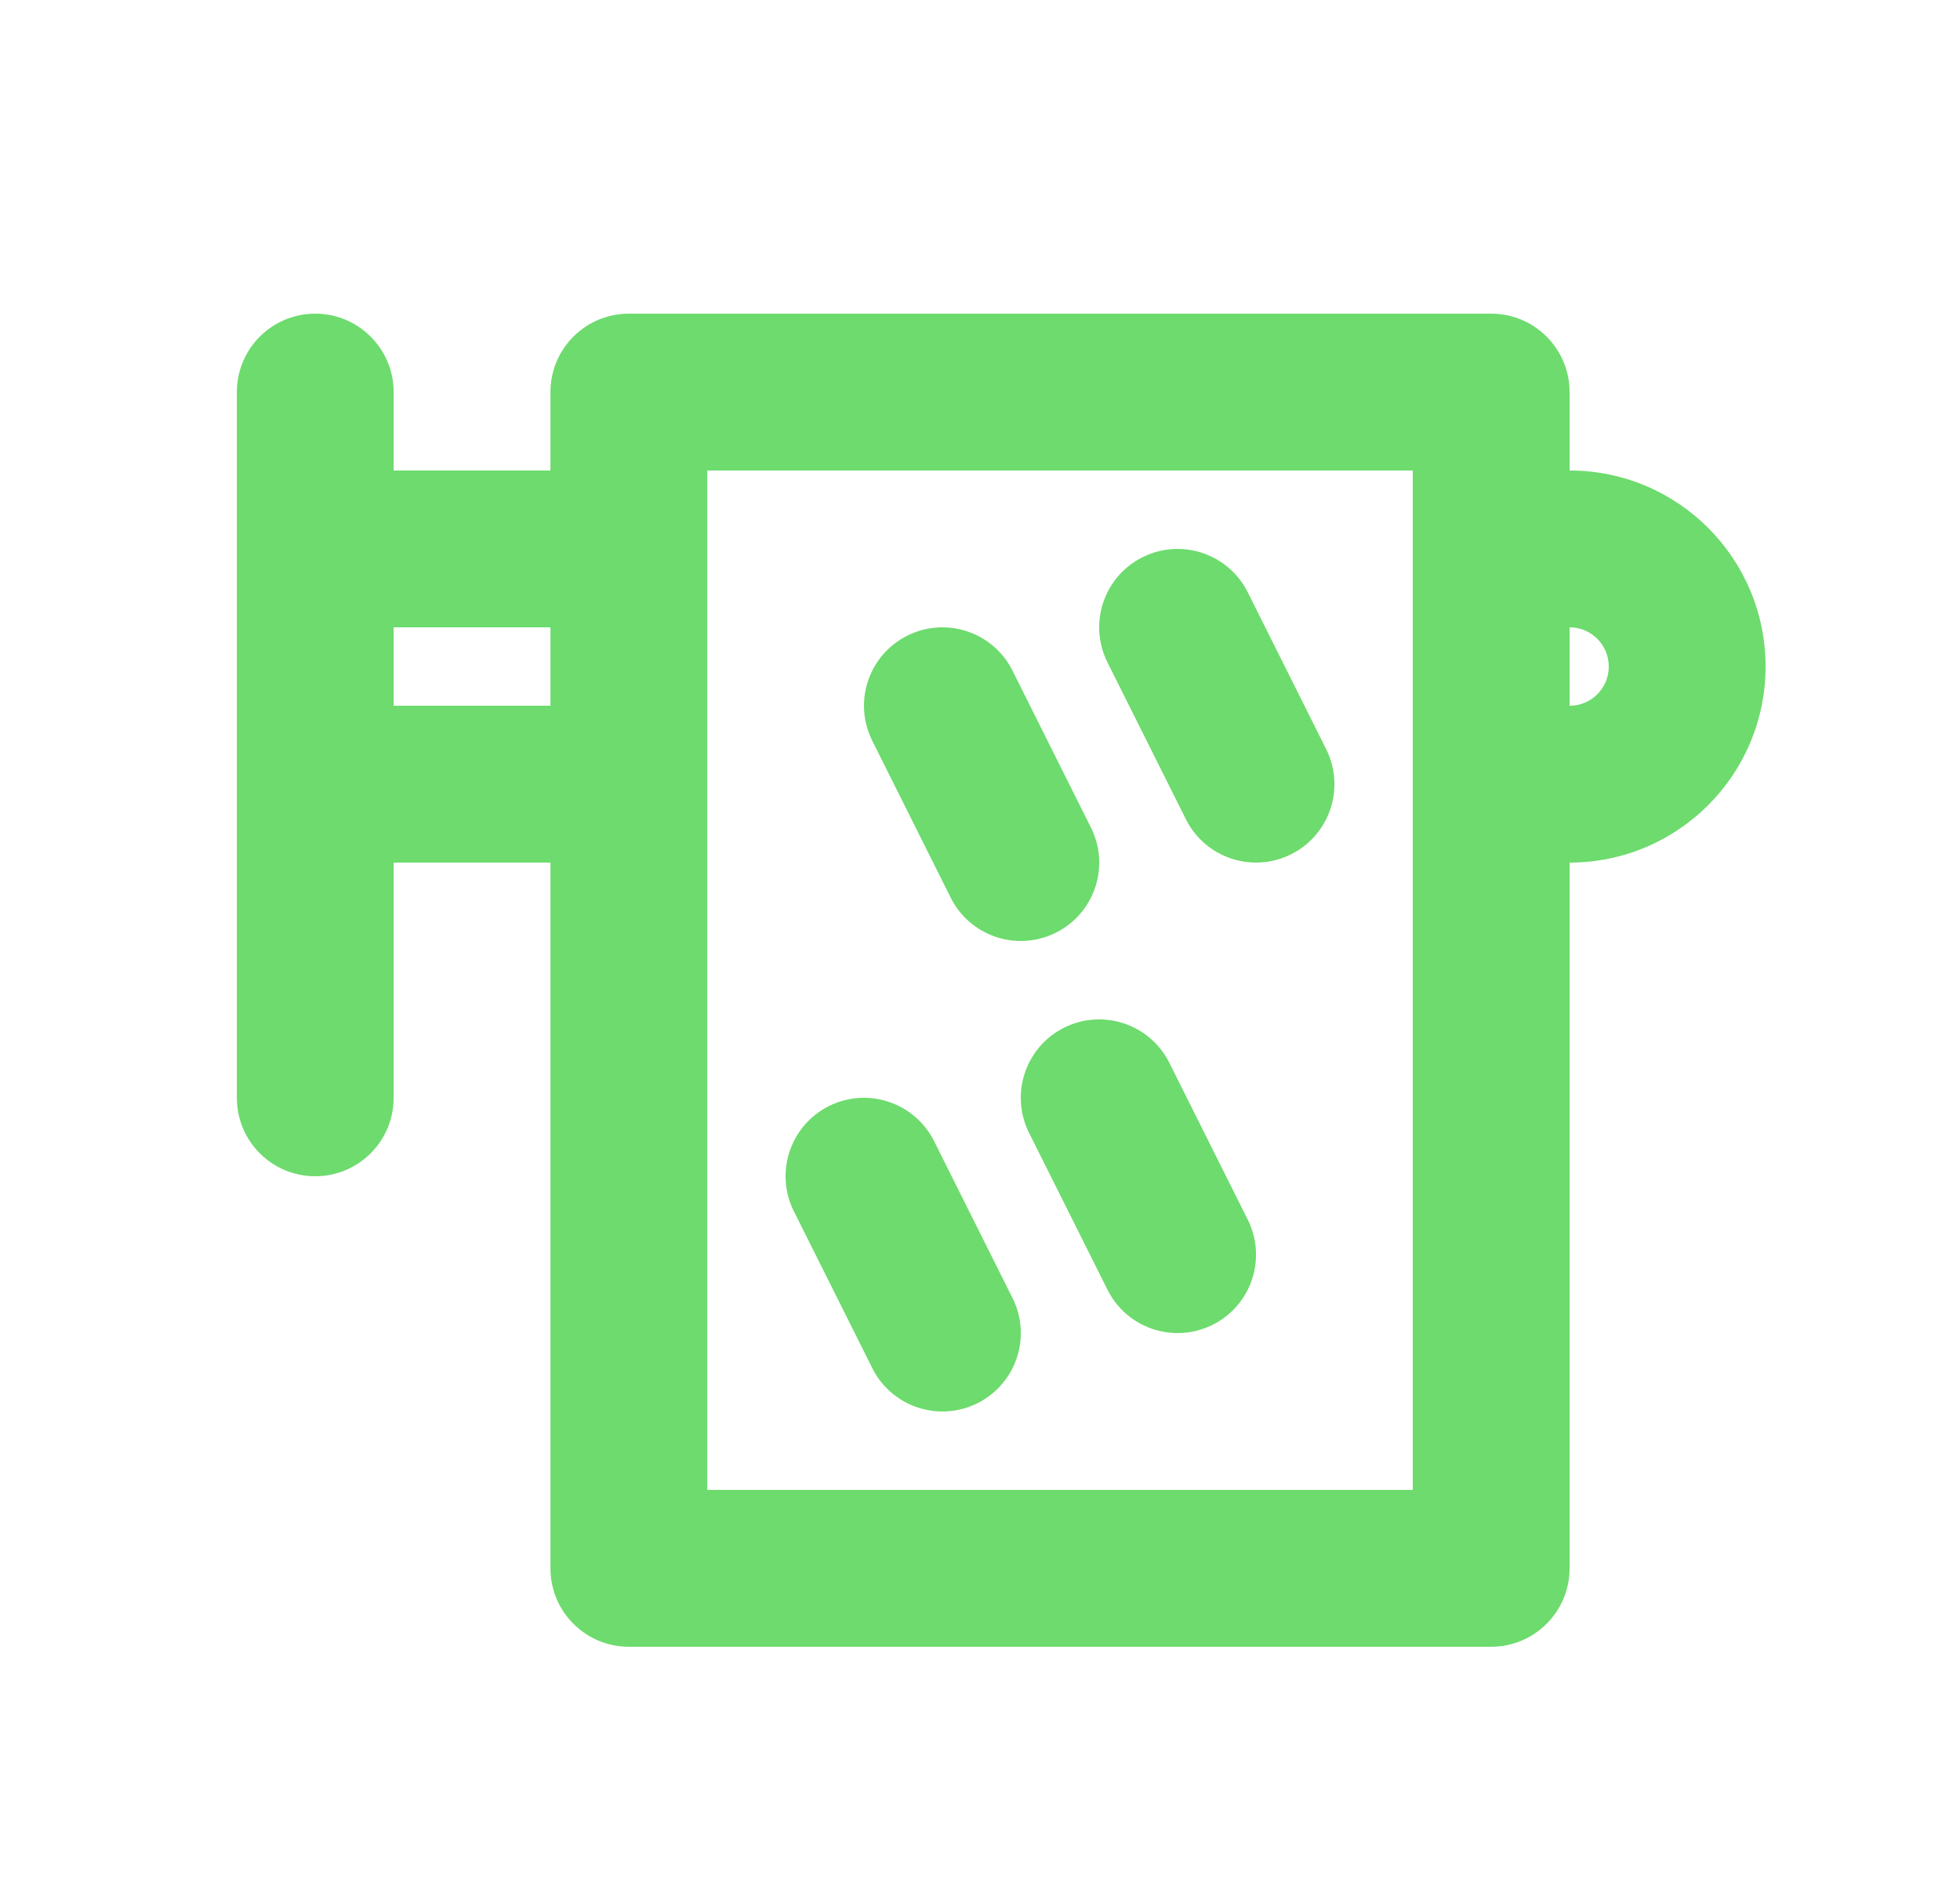 <svg width="25" height="24" viewBox="0 0 25 24" fill="none" xmlns="http://www.w3.org/2000/svg">
<path d="M14.573 7.106C15.067 6.859 15.668 7.059 15.915 7.553L16.915 9.553C17.162 10.047 16.962 10.647 16.468 10.894C15.974 11.141 15.373 10.941 15.126 10.447L14.126 8.447C13.879 7.953 14.079 7.353 14.573 7.106Z" fill="#6DDB6D"/>
<path d="M12.915 8.553C12.668 8.059 12.067 7.859 11.573 8.106C11.079 8.353 10.879 8.953 11.126 9.447L12.126 11.447C12.373 11.941 12.974 12.141 13.468 11.894C13.962 11.647 14.162 11.047 13.915 10.553L12.915 8.553Z" fill="#6DDB6D"/>
<path d="M10.573 14.105C11.067 13.859 11.668 14.059 11.915 14.553L12.915 16.553C13.162 17.047 12.962 17.647 12.468 17.894C11.974 18.141 11.373 17.941 11.126 17.447L10.126 15.447C9.879 14.953 10.079 14.352 10.573 14.105Z" fill="#6DDB6D"/>
<path d="M14.915 13.553C14.668 13.059 14.067 12.859 13.573 13.105C13.079 13.352 12.879 13.953 13.126 14.447L14.126 16.447C14.373 16.941 14.974 17.141 15.468 16.894C15.962 16.647 16.162 16.047 15.915 15.553L14.915 13.553Z" fill="#6DDB6D"/>
<path fill-rule="evenodd" clip-rule="evenodd" d="M4.021 4C4.573 4 5.021 4.448 5.021 5V6L7.021 6V5C7.021 4.448 7.468 4 8.021 4H19.02C19.573 4 20.02 4.448 20.02 5V6C21.401 6 22.52 7.119 22.52 8.5C22.52 9.881 21.401 11 20.02 11V20C20.02 20.552 19.573 21 19.02 21H8.021C7.468 21 7.021 20.552 7.021 20V11L5.021 11L5.021 14C5.021 14.552 4.573 15 4.021 15C3.468 15 3.021 14.552 3.021 14V5C3.021 4.448 3.468 4 4.021 4ZM20.02 9C20.297 9 20.52 8.776 20.52 8.5C20.52 8.224 20.297 8 20.02 8V9ZM18.02 6H9.021V19H18.02V6ZM5.021 9L7.021 9V8L5.021 8L5.021 9Z" fill="#6DDB6D"/>
</svg>
